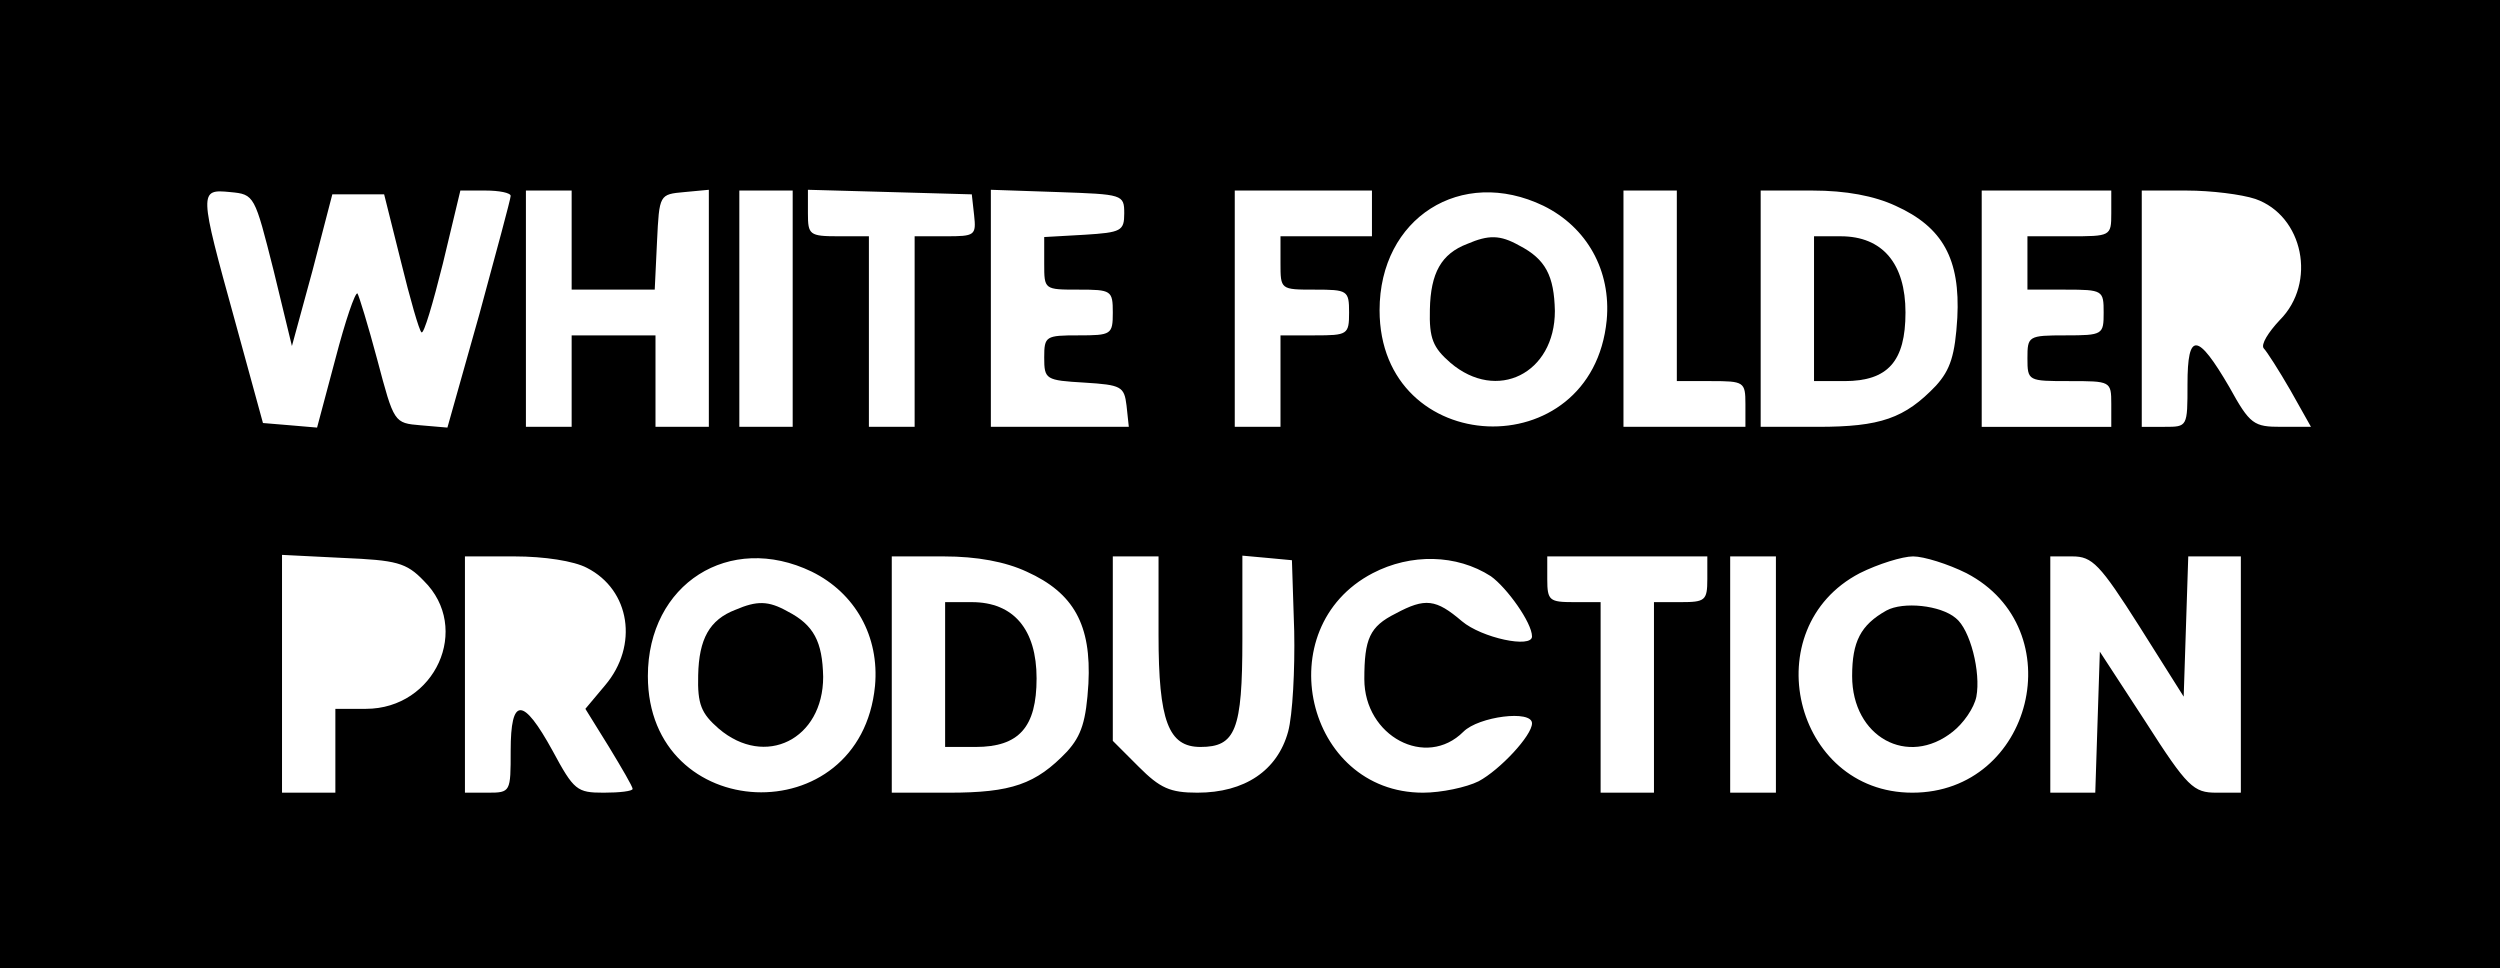 <?xml version="1.0" standalone="no"?>
<!DOCTYPE svg PUBLIC "-//W3C//DTD SVG 20010904//EN"
 "http://www.w3.org/TR/2001/REC-SVG-20010904/DTD/svg10.dtd">
<svg version="1.0" xmlns="http://www.w3.org/2000/svg"
 width="328pt" height="127pt" viewBox="0 0 328 127"
 preserveAspectRatio="xMidYMid meet">
<g transform="translate(0,127) scale(0.1,-0.1)"
fill="#000000" stroke="none">
<path d="M0 635 l0 -635 1640 0 1640 0 0 635 0 635 -1640 0 -1640 0 0 -635z
m359 280 l24 -99 27 99 26 100 34 0 34 0 22 -88 c12 -49 24 -91 27 -93 3 -3
15 38 28 90 l23 96 33 0 c18 0 33 -3 33 -7 0 -4 -19 -74 -41 -155 l-42 -149
-35 3 c-35 3 -35 3 -57 86 -12 45 -24 84 -26 87 -3 2 -16 -36 -29 -86 l-24
-90 -35 3 -36 3 -37 135 c-47 170 -47 172 -6 168 32 -3 32 -4 57 -103z m391
40 l0 -65 55 0 54 0 3 63 c3 62 3 62 36 65 l32 3 0 -155 0 -156 -35 0 -35 0 0
60 0 60 -55 0 -55 0 0 -60 0 -60 -30 0 -30 0 0 155 0 155 30 0 30 0 0 -65z
m290 -90 l0 -155 -35 0 -35 0 0 155 0 155 35 0 35 0 0 -155z m238 123 c3 -27
1 -28 -37 -28 l-41 0 0 -125 0 -125 -30 0 -30 0 0 125 0 125 -40 0 c-38 0 -40
2 -40 30 l0 31 108 -3 107 -3 3 -27z m197 2 c0 -23 -4 -25 -52 -28 l-53 -3 0
-35 c0 -34 0 -34 45 -34 43 0 45 -1 45 -30 0 -29 -2 -30 -45 -30 -43 0 -45 -1
-45 -29 0 -29 2 -30 53 -33 48 -3 52 -5 55 -30 l3 -28 -90 0 -91 0 0 155 0
156 88 -3 c85 -3 87 -3 87 -28z m325 0 l0 -30 -60 0 -60 0 0 -35 c0 -35 0 -35
45 -35 43 0 45 -1 45 -30 0 -29 -2 -30 -45 -30 l-45 0 0 -60 0 -60 -30 0 -30
0 0 155 0 155 90 0 90 0 0 -30z m225 10 c57 -28 89 -85 83 -150 -19 -194 -298
-182 -298 13 0 121 107 189 215 137z m175 -105 l0 -125 45 0 c43 0 45 -1 45
-30 l0 -30 -80 0 -80 0 0 155 0 155 35 0 35 0 0 -125z m287 105 c62 -28 85
-70 81 -147 -3 -49 -9 -68 -28 -89 -41 -43 -73 -54 -155 -54 l-75 0 0 155 0
155 68 0 c44 0 81 -7 109 -20z m283 -10 c0 -30 -1 -30 -55 -30 l-55 0 0 -35 0
-35 50 0 c49 0 50 -1 50 -30 0 -29 -1 -30 -50 -30 -49 0 -50 -1 -50 -30 0 -30
1 -30 55 -30 54 0 55 0 55 -30 l0 -30 -85 0 -85 0 0 155 0 155 85 0 85 0 0
-30z m189 19 c63 -22 81 -110 32 -159 -15 -16 -25 -32 -21 -37 4 -4 20 -29 35
-55 l27 -48 -39 0 c-36 0 -41 3 -68 52 -42 72 -55 73 -55 4 0 -56 0 -56 -30
-56 l-30 0 0 155 0 155 59 0 c32 0 72 -5 90 -11z m-2403 -501 c63 -62 15 -168
-76 -168 l-40 0 0 -55 0 -55 -35 0 -35 0 0 156 0 156 80 -4 c70 -3 83 -6 106
-30z m214 17 c57 -29 68 -102 24 -154 l-26 -31 31 -50 c17 -28 31 -52 31 -55
0 -3 -17 -5 -38 -5 -35 0 -39 3 -67 55 -39 71 -55 71 -55 0 0 -54 0 -55 -30
-55 l-30 0 0 155 0 155 65 0 c39 0 78 -6 95 -15z m295 -5 c57 -28 89 -85 83
-150 -19 -194 -298 -182 -298 13 0 121 107 189 215 137z m282 0 c62 -28 85
-70 81 -147 -3 -49 -9 -68 -28 -89 -41 -43 -73 -54 -155 -54 l-75 0 0 155 0
155 68 0 c44 0 81 -7 109 -20z m173 -83 c0 -113 13 -147 55 -147 46 0 55 22
55 141 l0 110 33 -3 32 -3 3 -93 c1 -50 -2 -110 -8 -132 -14 -51 -57 -80 -119
-80 -36 0 -49 6 -77 34 l-34 34 0 121 0 121 30 0 30 0 0 -103z m436 77 c21
-15 54 -61 54 -79 0 -16 -66 -2 -92 20 -34 29 -48 31 -87 10 -34 -17 -41 -33
-41 -86 0 -75 81 -118 130 -69 20 20 90 29 90 11 0 -16 -42 -61 -70 -76 -16
-8 -49 -15 -73 -15 -154 0 -204 216 -66 288 50 26 110 25 155 -4z m284 -4 c0
-28 -3 -30 -35 -30 l-35 0 0 -125 0 -125 -35 0 -35 0 0 125 0 125 -35 0 c-32
0 -35 2 -35 30 l0 30 105 0 105 0 0 -30z m90 -125 l0 -155 -30 0 -30 0 0 155
0 155 30 0 30 0 0 -155z m250 133 c140 -73 87 -288 -71 -288 -156 0 -207 216
-69 288 24 12 56 22 70 22 14 0 46 -10 70 -22z m227 -70 l58 -92 3 92 3 92 34
0 35 0 0 -155 0 -155 -32 0 c-30 0 -38 7 -93 93 l-60 92 -3 -92 -3 -93 -29 0
-30 0 0 155 0 155 29 0 c26 0 36 -10 88 -92z"/>
<path d="M1925 950 c-34 -13 -48 -38 -49 -86 -1 -38 4 -50 27 -70 61 -52 137
-14 137 68 -1 46 -12 68 -47 86 -25 14 -40 14 -68 2z"/>
<path d="M2380 865 l0 -95 40 0 c57 0 80 26 80 90 0 64 -30 100 -85 100 l-35
0 0 -95z"/>
<path d="M965 470 c-34 -13 -48 -38 -49 -86 -1 -38 4 -50 27 -70 61 -52 137
-14 137 68 -1 46 -12 68 -47 86 -25 14 -40 14 -68 2z"/>
<path d="M1240 385 l0 -95 40 0 c57 0 80 26 80 90 0 64 -30 100 -85 100 l-35
0 0 -95z"/>
<path d="M2475 469 c-34 -19 -45 -41 -45 -86 0 -80 73 -120 132 -73 14 11 28
31 31 46 6 32 -8 88 -27 103 -20 17 -69 22 -91 10z"/>
</g>
</svg>
